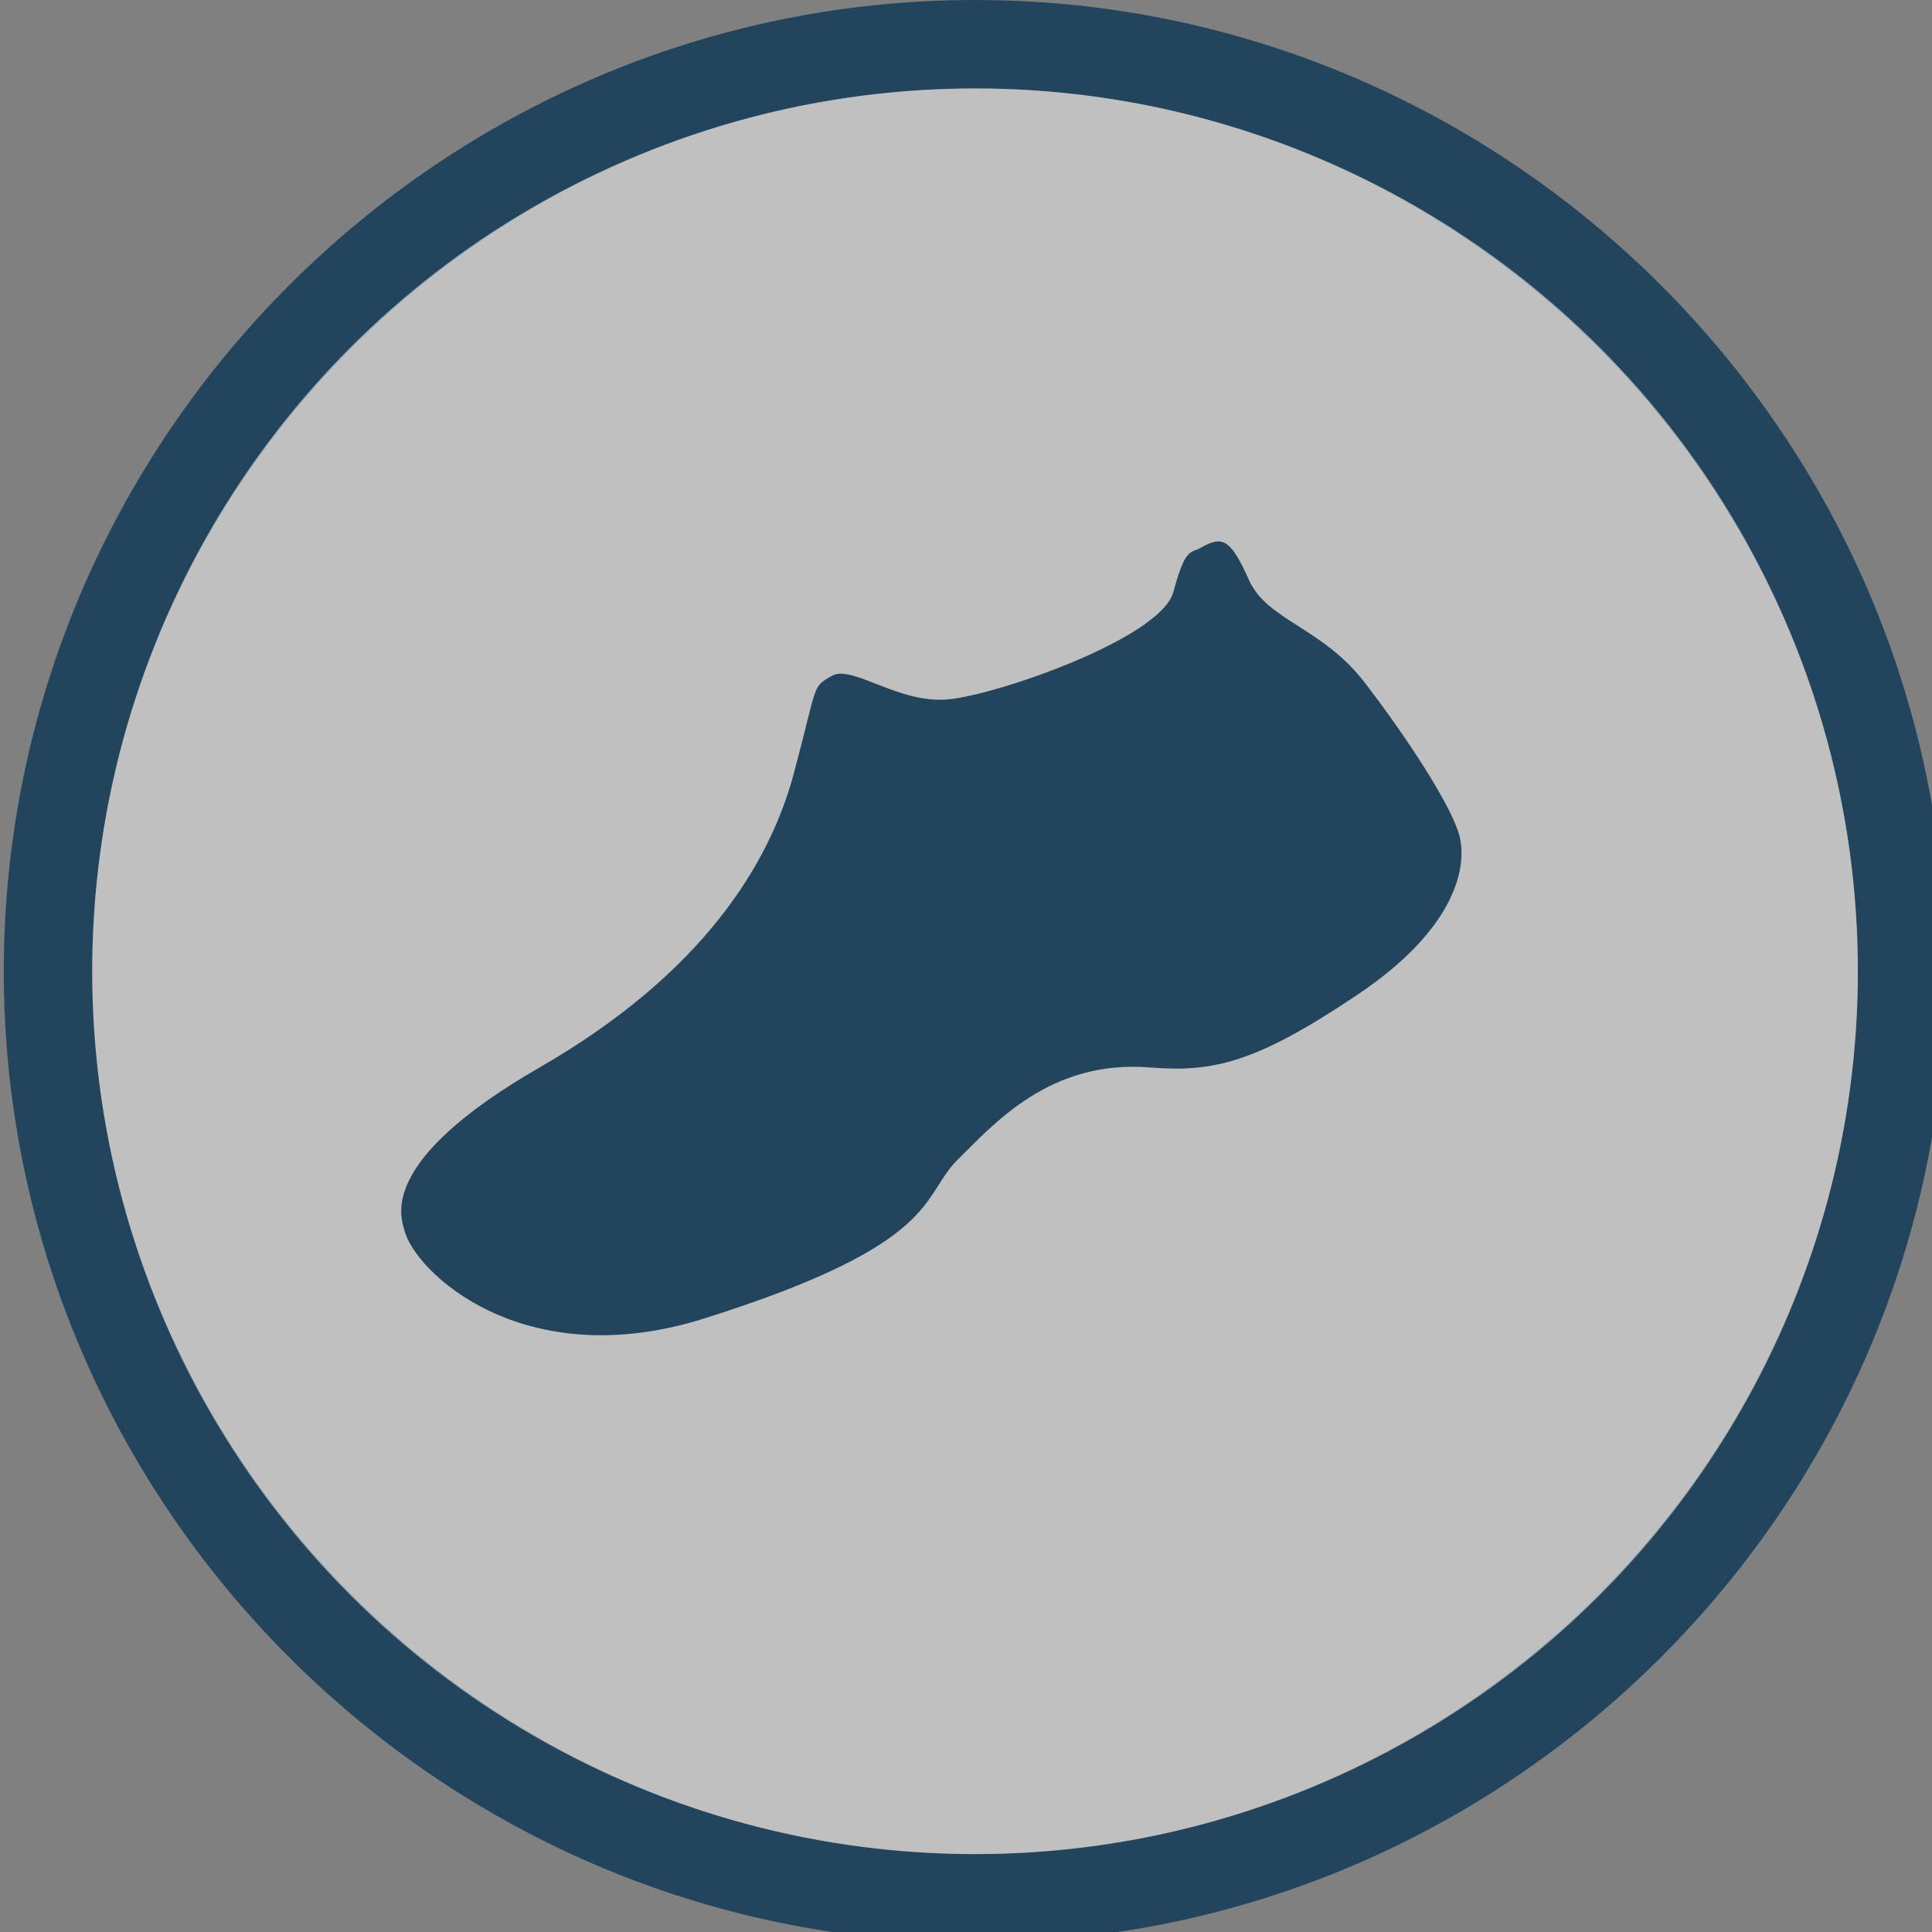 <?xml version="1.0" encoding="UTF-8" standalone="no"?>
<!-- Generator: Adobe Illustrator 18.0.0, SVG Export Plug-In . SVG Version: 6.00 Build 0)  -->

<svg
   xmlns:dc="http://purl.org/dc/elements/1.1/"
   xmlns:cc="http://creativecommons.org/ns#"
   xmlns:rdf="http://www.w3.org/1999/02/22-rdf-syntax-ns#"
   xmlns:svg="http://www.w3.org/2000/svg"
   xmlns="http://www.w3.org/2000/svg"
   xmlns:sodipodi="http://sodipodi.sourceforge.net/DTD/sodipodi-0.dtd"
   xmlns:inkscape="http://www.inkscape.org/namespaces/inkscape"
   version="1.1"
   id="Ebene_1"
   x="0px"
   y="0px"
   viewBox="0 0 44 44"
   enable-background="new 0 0 960 560"
   xml:space="preserve"
   inkscape:version="0.48.5 r10040"
   width="100%"
   height="100%"
   sodipodi:docname="freizeit.svg"><rect x="0" y="0" width="44" height="44" fill="#808080" stroke="none"/><defs
     id="defs15" /><sodipodi:namedview
     pagecolor="#ffffff"
     bordercolor="#666666"
     borderopacity="1"
     objecttolerance="10"
     gridtolerance="10"
     guidetolerance="10"
     inkscape:pageopacity="0"
     inkscape:pageshadow="2"
     inkscape:window-width="1068"
     inkscape:window-height="718"
     id="namedview13"
     showgrid="false"
     inkscape:zoom="4.64"
     inkscape:cx="43.524775"
     inkscape:cy="24.986532"
     inkscape:window-x="639"
     inkscape:window-y="133"
     inkscape:window-maximized="0"
     inkscape:current-layer="Ebene_1" /><g
     id="g3"
     transform="matrix(0.079,0,0,0.079,-15.714,0)"><path
       d="M 480,25.5 C 620,25.5 734.5,140 734.5,280 734.5,420 620,534.5 480,534.5 340,534.5 225.5,420 225.5,280 225.5,140 340,25.5 480,25.5 M 480,0 C 326,0 200,126 200,280 200,434 326,560 480,560 634,560 760,434 760,280 760,126 634,0 480,0 l 0,0 z"
       id="path5"
       inkscape:connector-curvature="0"
       style="fill:#23445d" /></g><circle
     enable-background="new    "
     cx="480"
     cy="280"
     r="254.5"
     id="circle7"
     sodipodi:cx="480"
     sodipodi:cy="280"
     sodipodi:rx="254.5"
     sodipodi:ry="254.5"
     style="opacity:0.5;fill:#ffffff"
     transform="matrix(0.079,0,0,0.079,-15.714,0)" /><path
     display="none"
     d="m 585.6,-121.5 h -86.5 c 0,0 3.8,-71.3 -26.7,-71.3 -29.3,0 -24.2,71.3 -24.2,71.3 H 374.4 V -298.4 L 480,-376 l 105.6,77.6 v 176.9 z"
     id="path9"
     inkscape:connector-curvature="0"
     style="fill:#23445d;display:none" /><path
     clip-rule="evenodd"
     d="m 28.443,13.208 c 0.416,0.927 1.681,1.084 2.64,2.341 0.966,1.257 1.972,2.797 2.153,3.481 0.181,0.684 -0.047,2.106 -2.341,3.638 -2.286,1.532 -3.261,1.76 -4.706,1.642 -2.279,-0.181 -3.544,1.281 -4.376,2.098 -0.856,0.841 -0.346,1.909 -5.783,3.622 -4.125,1.296 -6.584,-1.069 -6.82,-2.011 -0.071,-0.291 -0.644,-1.564 3.08,-3.709 3.724,-2.145 5.241,-4.644 5.791,-6.702 0.55,-2.059 0.401,-1.949 0.864,-2.216 0.464,-0.267 1.524,0.652 2.671,0.534 1.147,-0.118 4.824,-1.399 5.107,-2.444 0.283,-1.045 0.385,-0.864 0.636,-1.014 0.487,-0.275 0.668,-0.189 1.084,0.739 z"
     id="path11"
     inkscape:connector-curvature="0"
     style="fill:#23445d;fill-rule:evenodd" /></svg>
